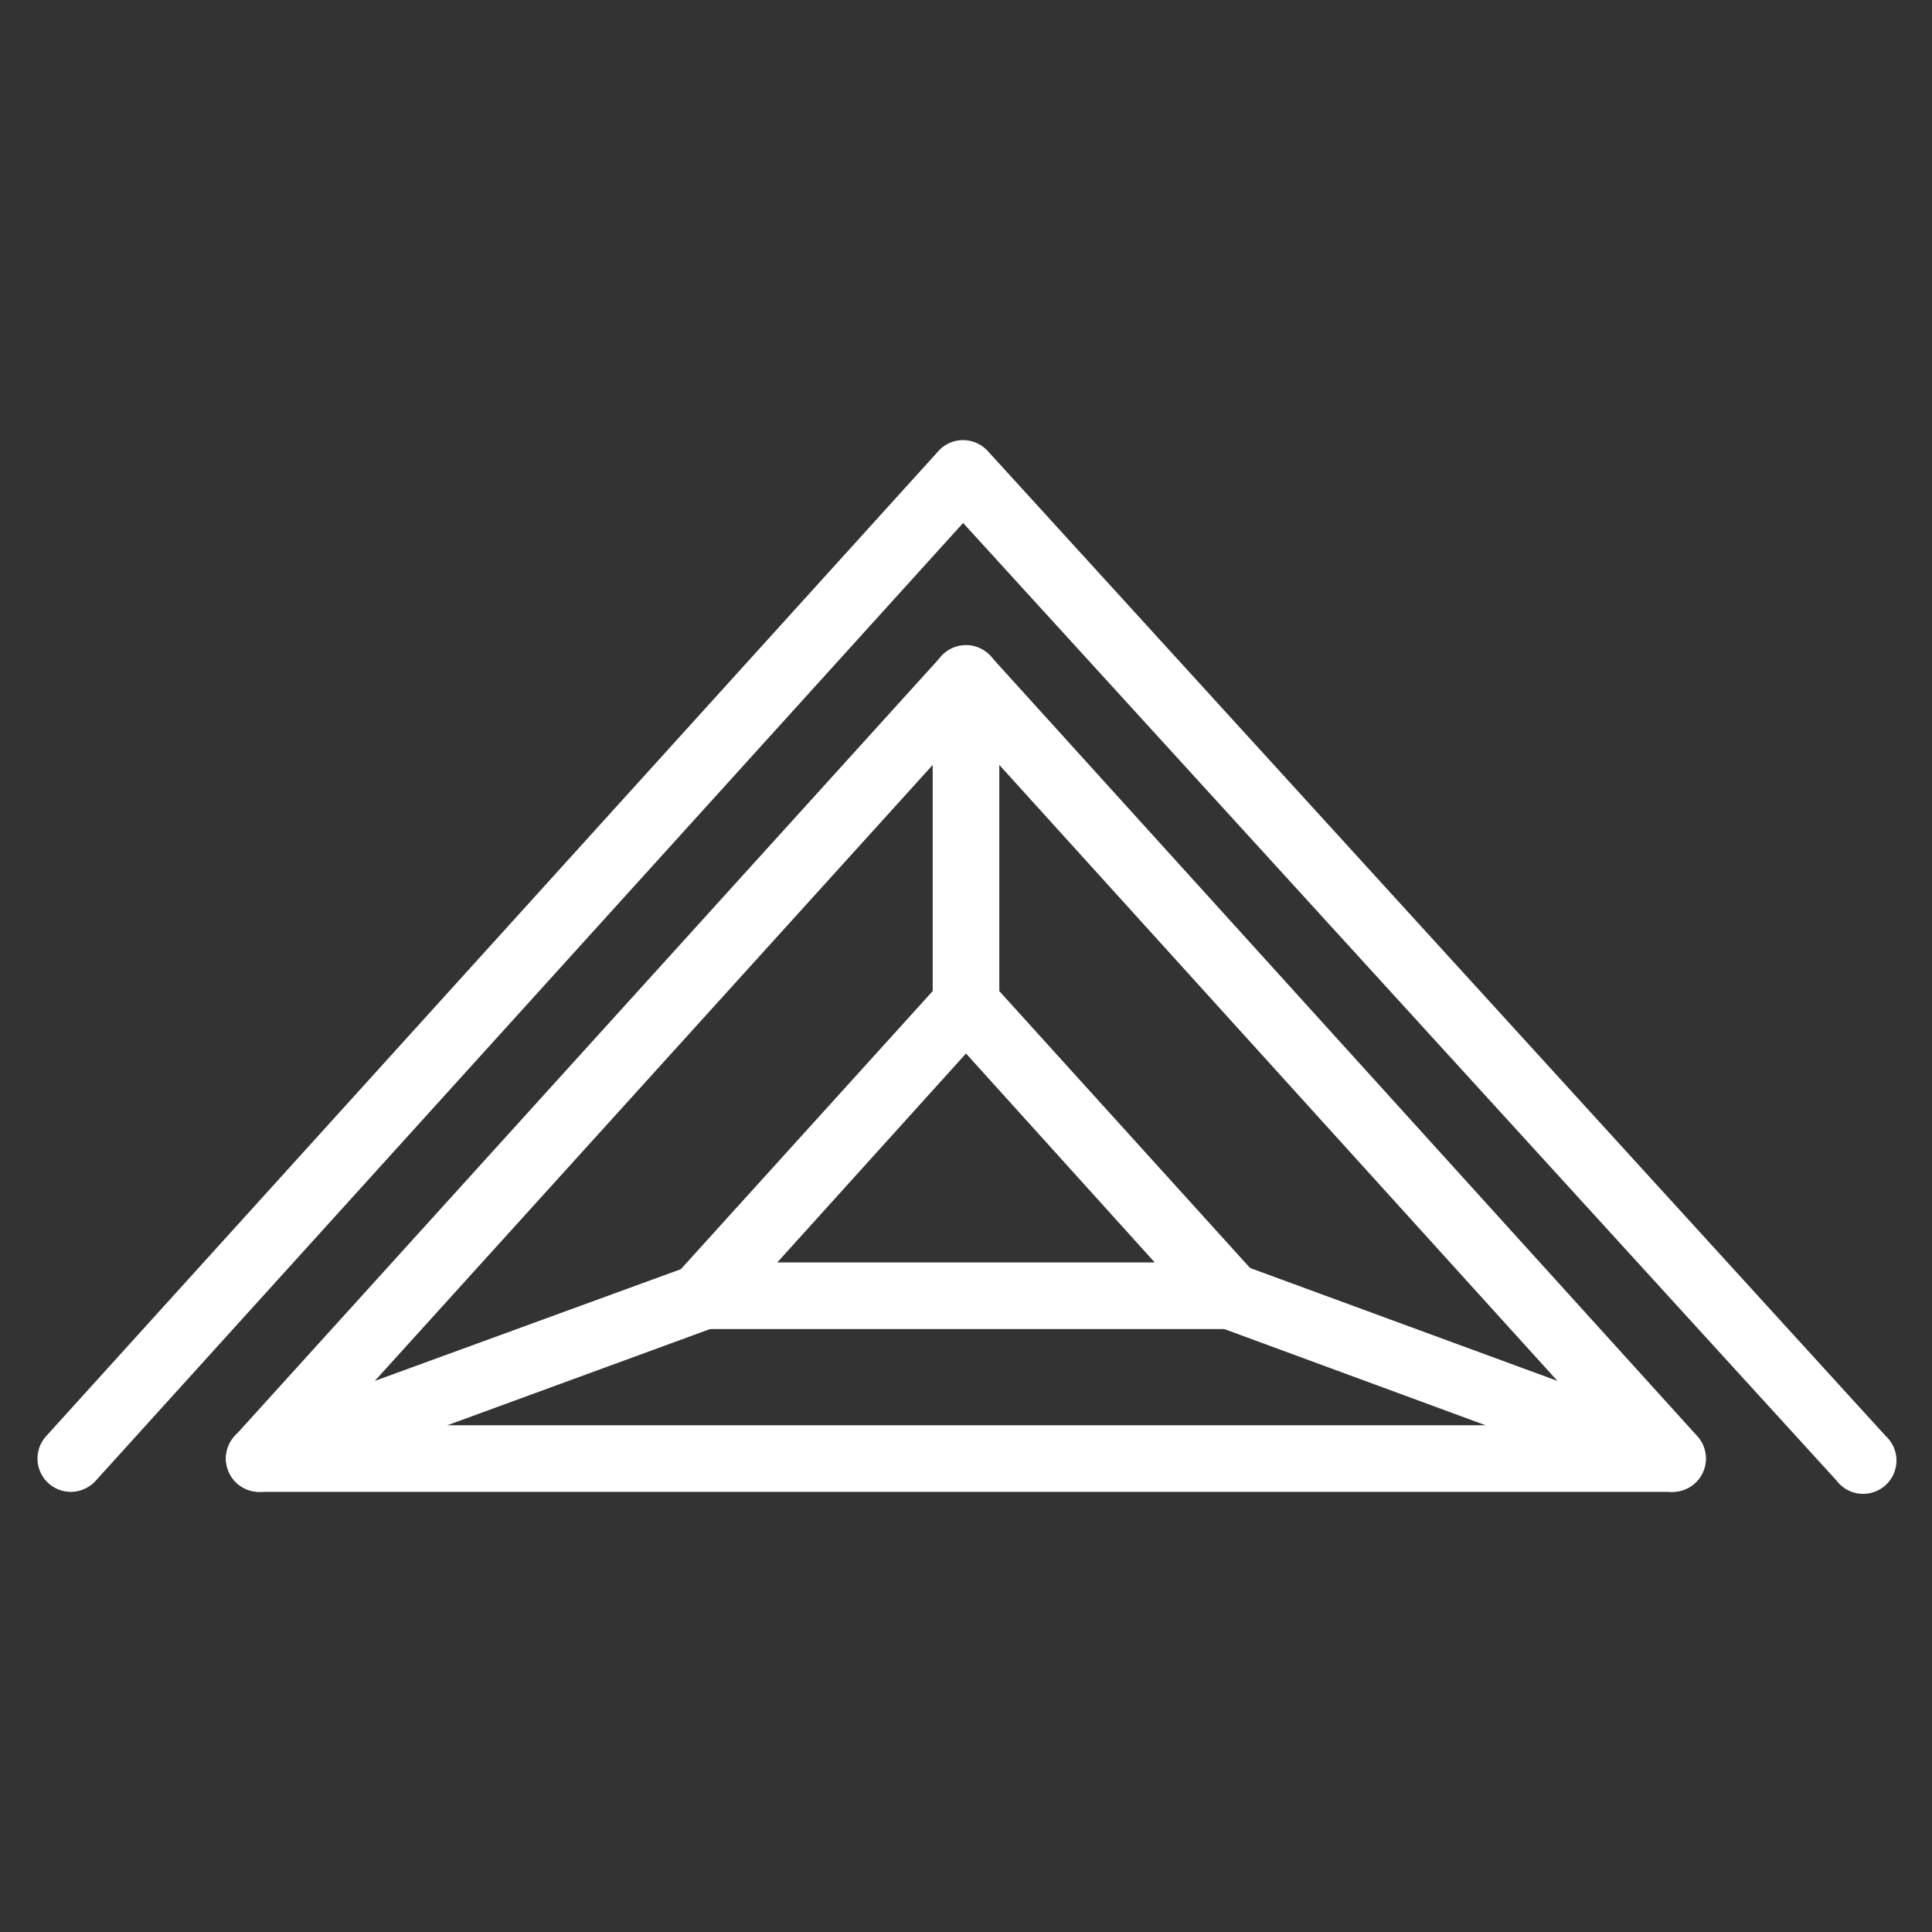 <svg id="Calque_1" data-name="Calque 1" xmlns="http://www.w3.org/2000/svg" viewBox="0 0 87 87"><rect x="0" y="0" width="87" height="87" fill="#333333" stroke="none"/><path d="M75.32,67.18H11.68a1.5,1.5,0,0,1-1.11-2.51L42.39,29.55a1.54,1.54,0,0,1,2.22,0L76.43,64.67a1.5,1.5,0,0,1-1.11,2.51Zm-60.25-3H71.94L43.5,32.79Z" fill="#fff"/><path d="M55.41,59.85H31.59a1.5,1.5,0,0,1-1.11-2.5L42.39,44.2a1.54,1.54,0,0,1,2.22,0L56.52,57.35a1.5,1.5,0,0,1-1.11,2.5ZM35,56.85H52L43.5,47.44Z" fill="#fff"/><path d="M43.5,46.71a1.5,1.5,0,0,1-1.5-1.5V30.55a1.5,1.5,0,1,1,3,0V45.21A1.5,1.5,0,0,1,43.5,46.71Z" fill="#fff"/><path d="M75.32,67.18a1.58,1.58,0,0,1-.52-.09L54.89,59.76a1.5,1.5,0,1,1,1-2.81l19.92,7.32a1.5,1.5,0,0,1-.52,2.91Z" fill="#fff"/><path d="M11.68,67.18a1.5,1.5,0,0,1-.52-2.91L31.08,57a1.5,1.5,0,0,1,1,2.81L12.2,67.09A1.54,1.54,0,0,1,11.68,67.18Z" fill="#fff"/><path d="M3.19,67.18a1.5,1.5,0,0,1-1.11-2.51L42.26,20.31a1.49,1.49,0,0,1,1.11-.49h0a1.52,1.52,0,0,1,1.11.49L84.92,64.67a1.5,1.5,0,1,1-2.22,2L43.37,23.55,4.3,66.69A1.52,1.52,0,0,1,3.19,67.18Z" fill="#fff"/></svg>
